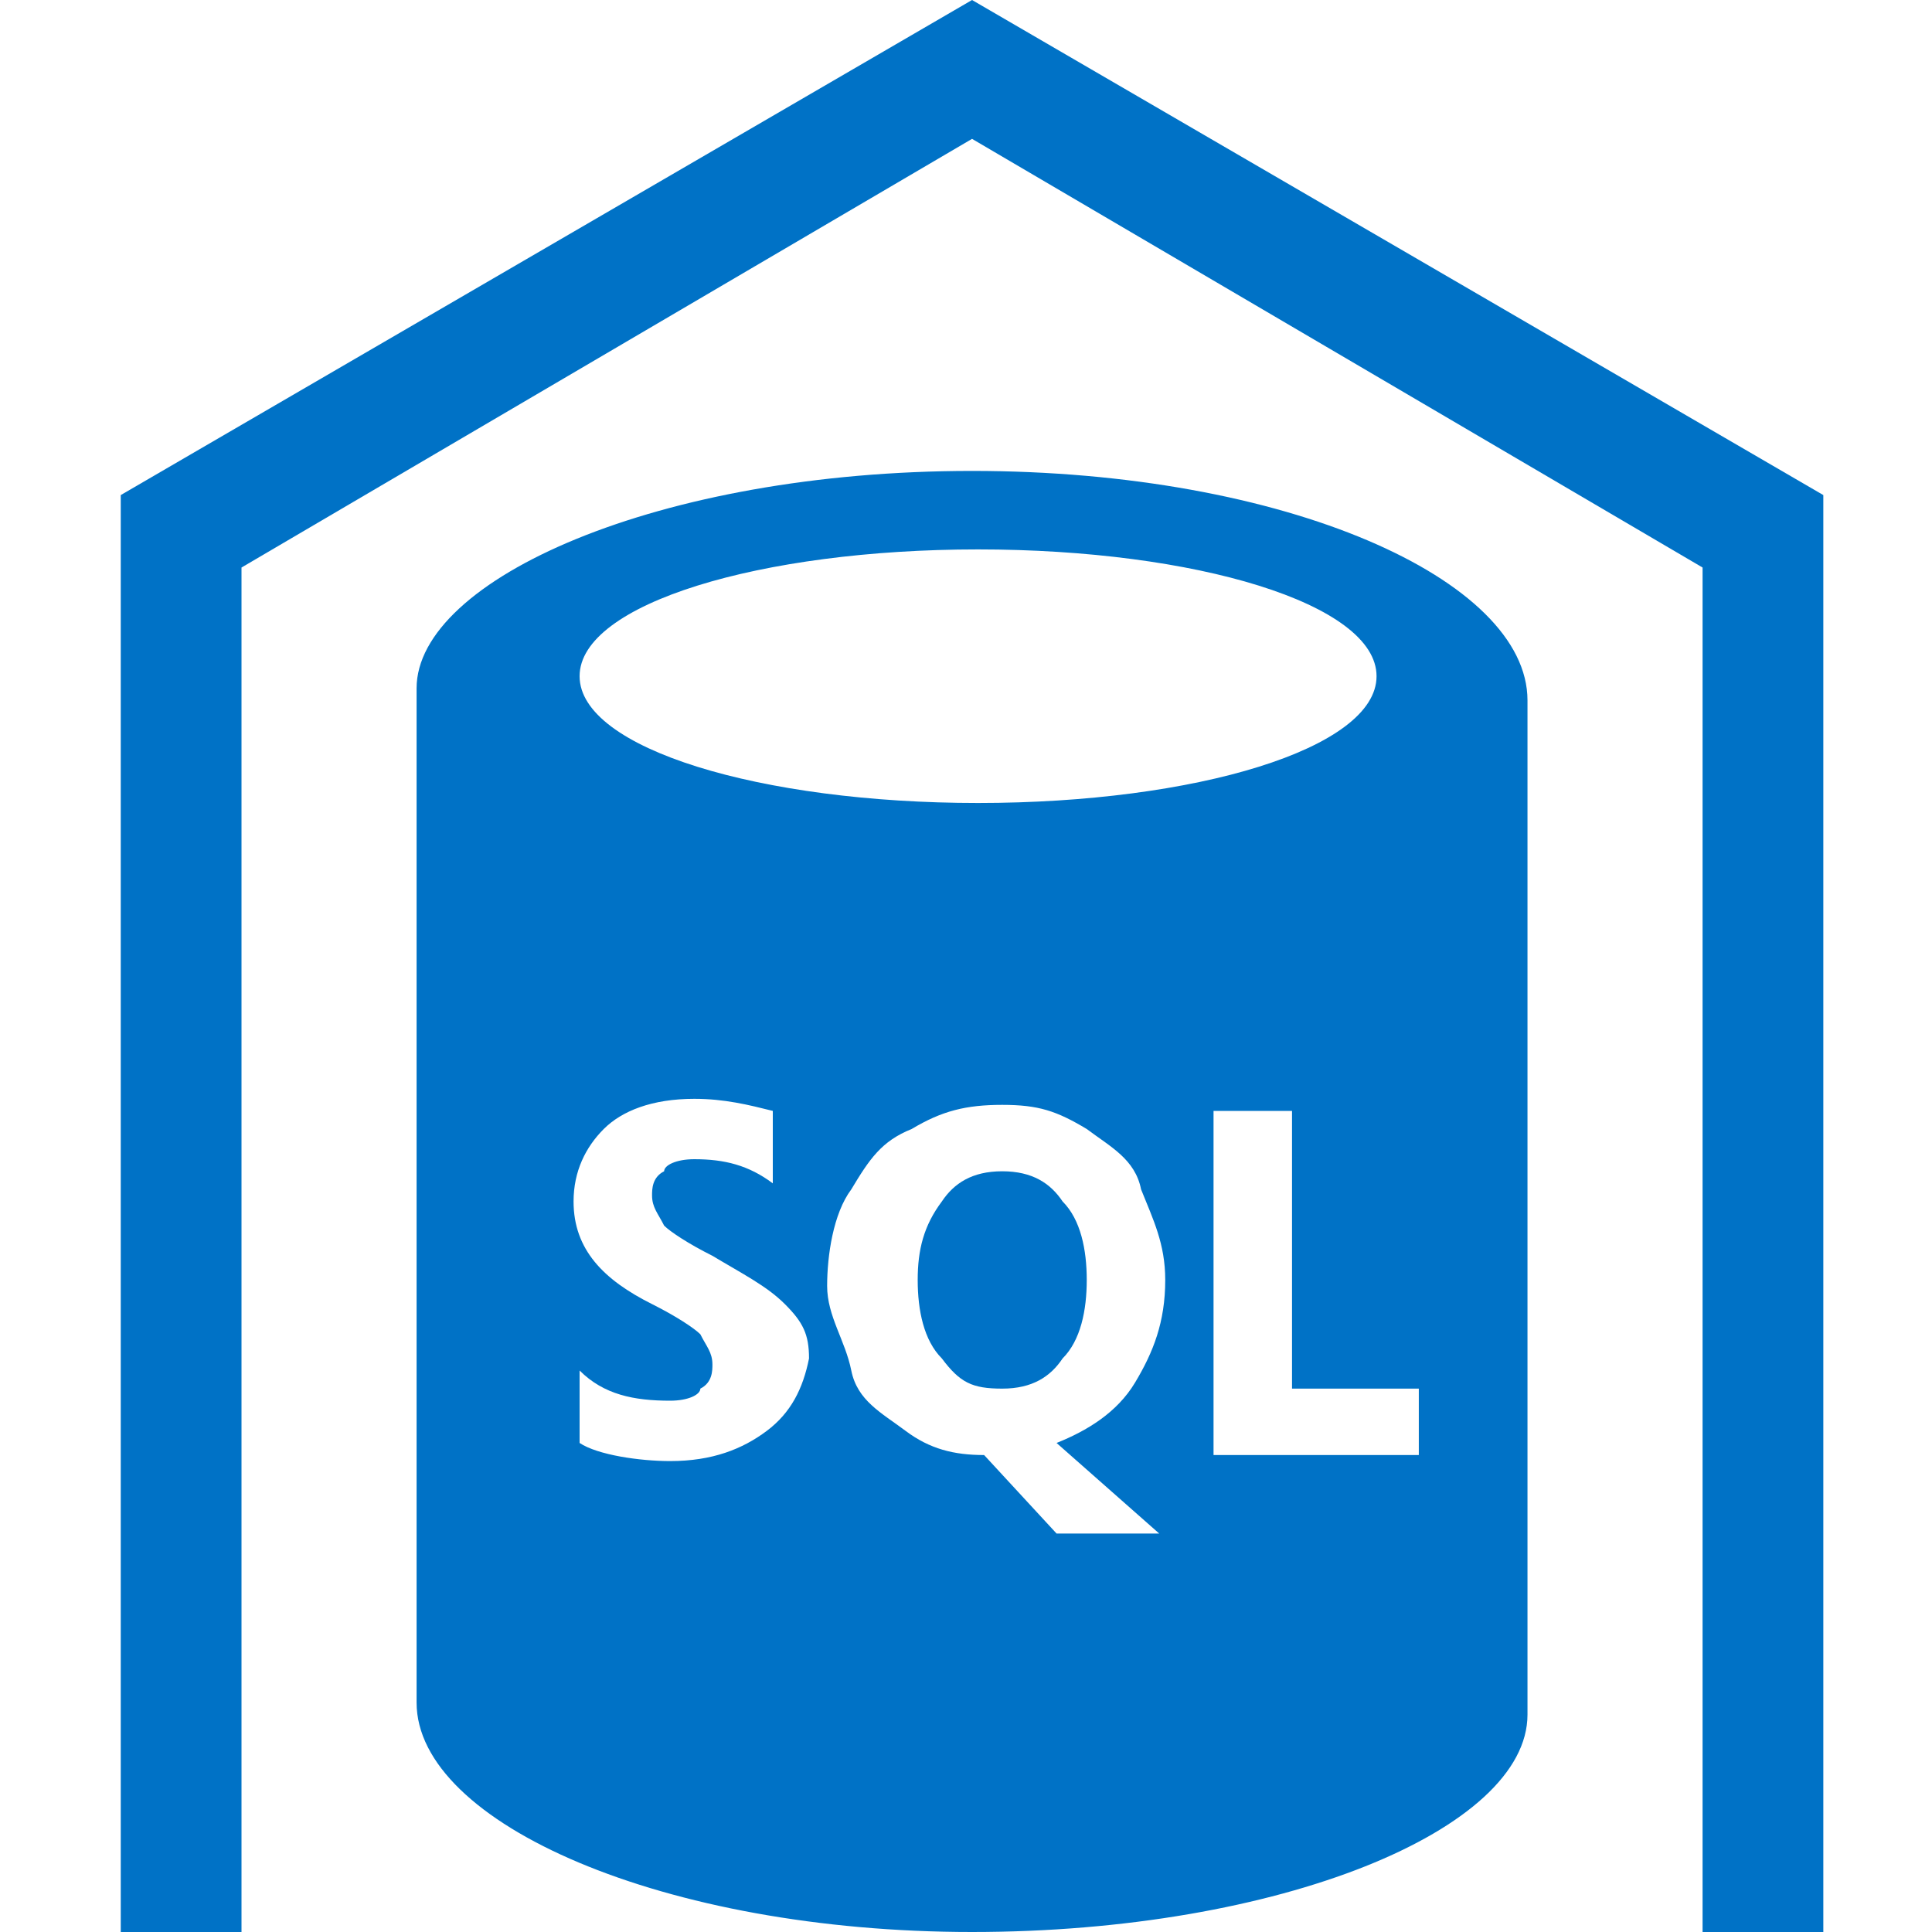 <?xml version="1.0" encoding="utf-8"?>
<!-- Generator: Adobe Illustrator 19.1.0, SVG Export Plug-In . SVG Version: 6.00 Build 0)  -->
<svg version="1.1" id="Layer_1" xmlns="http://www.w3.org/2000/svg" xmlns:xlink="http://www.w3.org/1999/xlink" x="0px" y="0px"
	 viewBox="-289 381 32 32" style="enable-background:new -289 381 32 32;" xml:space="preserve">
<style type="text/css">
	.st0{fill:#0072C6;}
</style>
<g>
	<polygon class="st0" points="-258.8,413 -260.8,413 -260.8,390.4 -272.9,383.3 -285,390.4 -285,413 -287,413 -287,389.2 
		-272.9,381 -258.8,389.2 	"/>
</g>
<path class="st0" d="M-272.9,388.8c-5.2,0-9.2,1.8-9.2,3.6v16.8c0,2,4.1,3.8,9.2,3.8s9.2-1.7,9.2-3.6v-16.8
	C-263.7,390.6-267.7,388.8-272.9,388.8z M-272.8,390.1c3.6,0,6.6,0.9,6.6,2.1c0,1.2-3,2.1-6.6,2.1c-3.6,0-6.6-0.9-6.6-2.1
	C-279.4,391-276.4,390.1-272.8,390.1z M-276.3,404.7c-0.4,0.3-0.9,0.5-1.6,0.5c-0.5,0-1.2-0.1-1.5-0.3v-1.2c0.4,0.4,0.9,0.5,1.5,0.5
	c0.3,0,0.5-0.1,0.5-0.2c0.2-0.1,0.2-0.3,0.2-0.4c0-0.2-0.1-0.3-0.2-0.5c-0.1-0.1-0.4-0.3-0.8-0.5c-0.8-0.4-1.3-0.9-1.3-1.7
	c0-0.5,0.2-0.9,0.5-1.2c0.3-0.3,0.8-0.5,1.5-0.5c0.5,0,0.9,0.1,1.3,0.2v1.2c-0.4-0.3-0.8-0.4-1.3-0.4c-0.3,0-0.5,0.1-0.5,0.2
	c-0.2,0.1-0.2,0.3-0.2,0.4c0,0.2,0.1,0.3,0.2,0.5c0.1,0.1,0.4,0.3,0.8,0.5c0.5,0.3,0.9,0.5,1.2,0.8c0.3,0.3,0.4,0.5,0.4,0.9
	C-275.7,404-275.9,404.4-276.3,404.7z M-269.8,406.4h-1.7l-1.2-1.3c-0.5,0-0.9-0.1-1.3-0.4c-0.4-0.3-0.8-0.5-0.9-1s-0.4-0.9-0.4-1.4
	s0.1-1.2,0.4-1.6c0.3-0.5,0.5-0.8,1-1c0.5-0.3,0.9-0.4,1.5-0.4s0.9,0.1,1.4,0.4c0.4,0.3,0.8,0.5,0.9,1c0.2,0.5,0.4,0.9,0.4,1.5
	c0,0.7-0.2,1.2-0.5,1.7c-0.3,0.5-0.8,0.8-1.3,1L-269.8,406.4z M-265.5,405.1h-3.4v-5.7h1.3v4.6h2.1V405.1L-265.5,405.1z"/>
<path class="st0" d="M-272.4,400.4c-0.5,0-0.8,0.2-1,0.5c-0.3,0.4-0.4,0.8-0.4,1.3s0.1,1,0.4,1.3c0.3,0.4,0.5,0.5,1,0.5
	s0.8-0.2,1-0.5c0.3-0.3,0.4-0.8,0.4-1.3s-0.1-1-0.4-1.3C-271.6,400.6-271.9,400.4-272.4,400.4z"/>
</svg>
